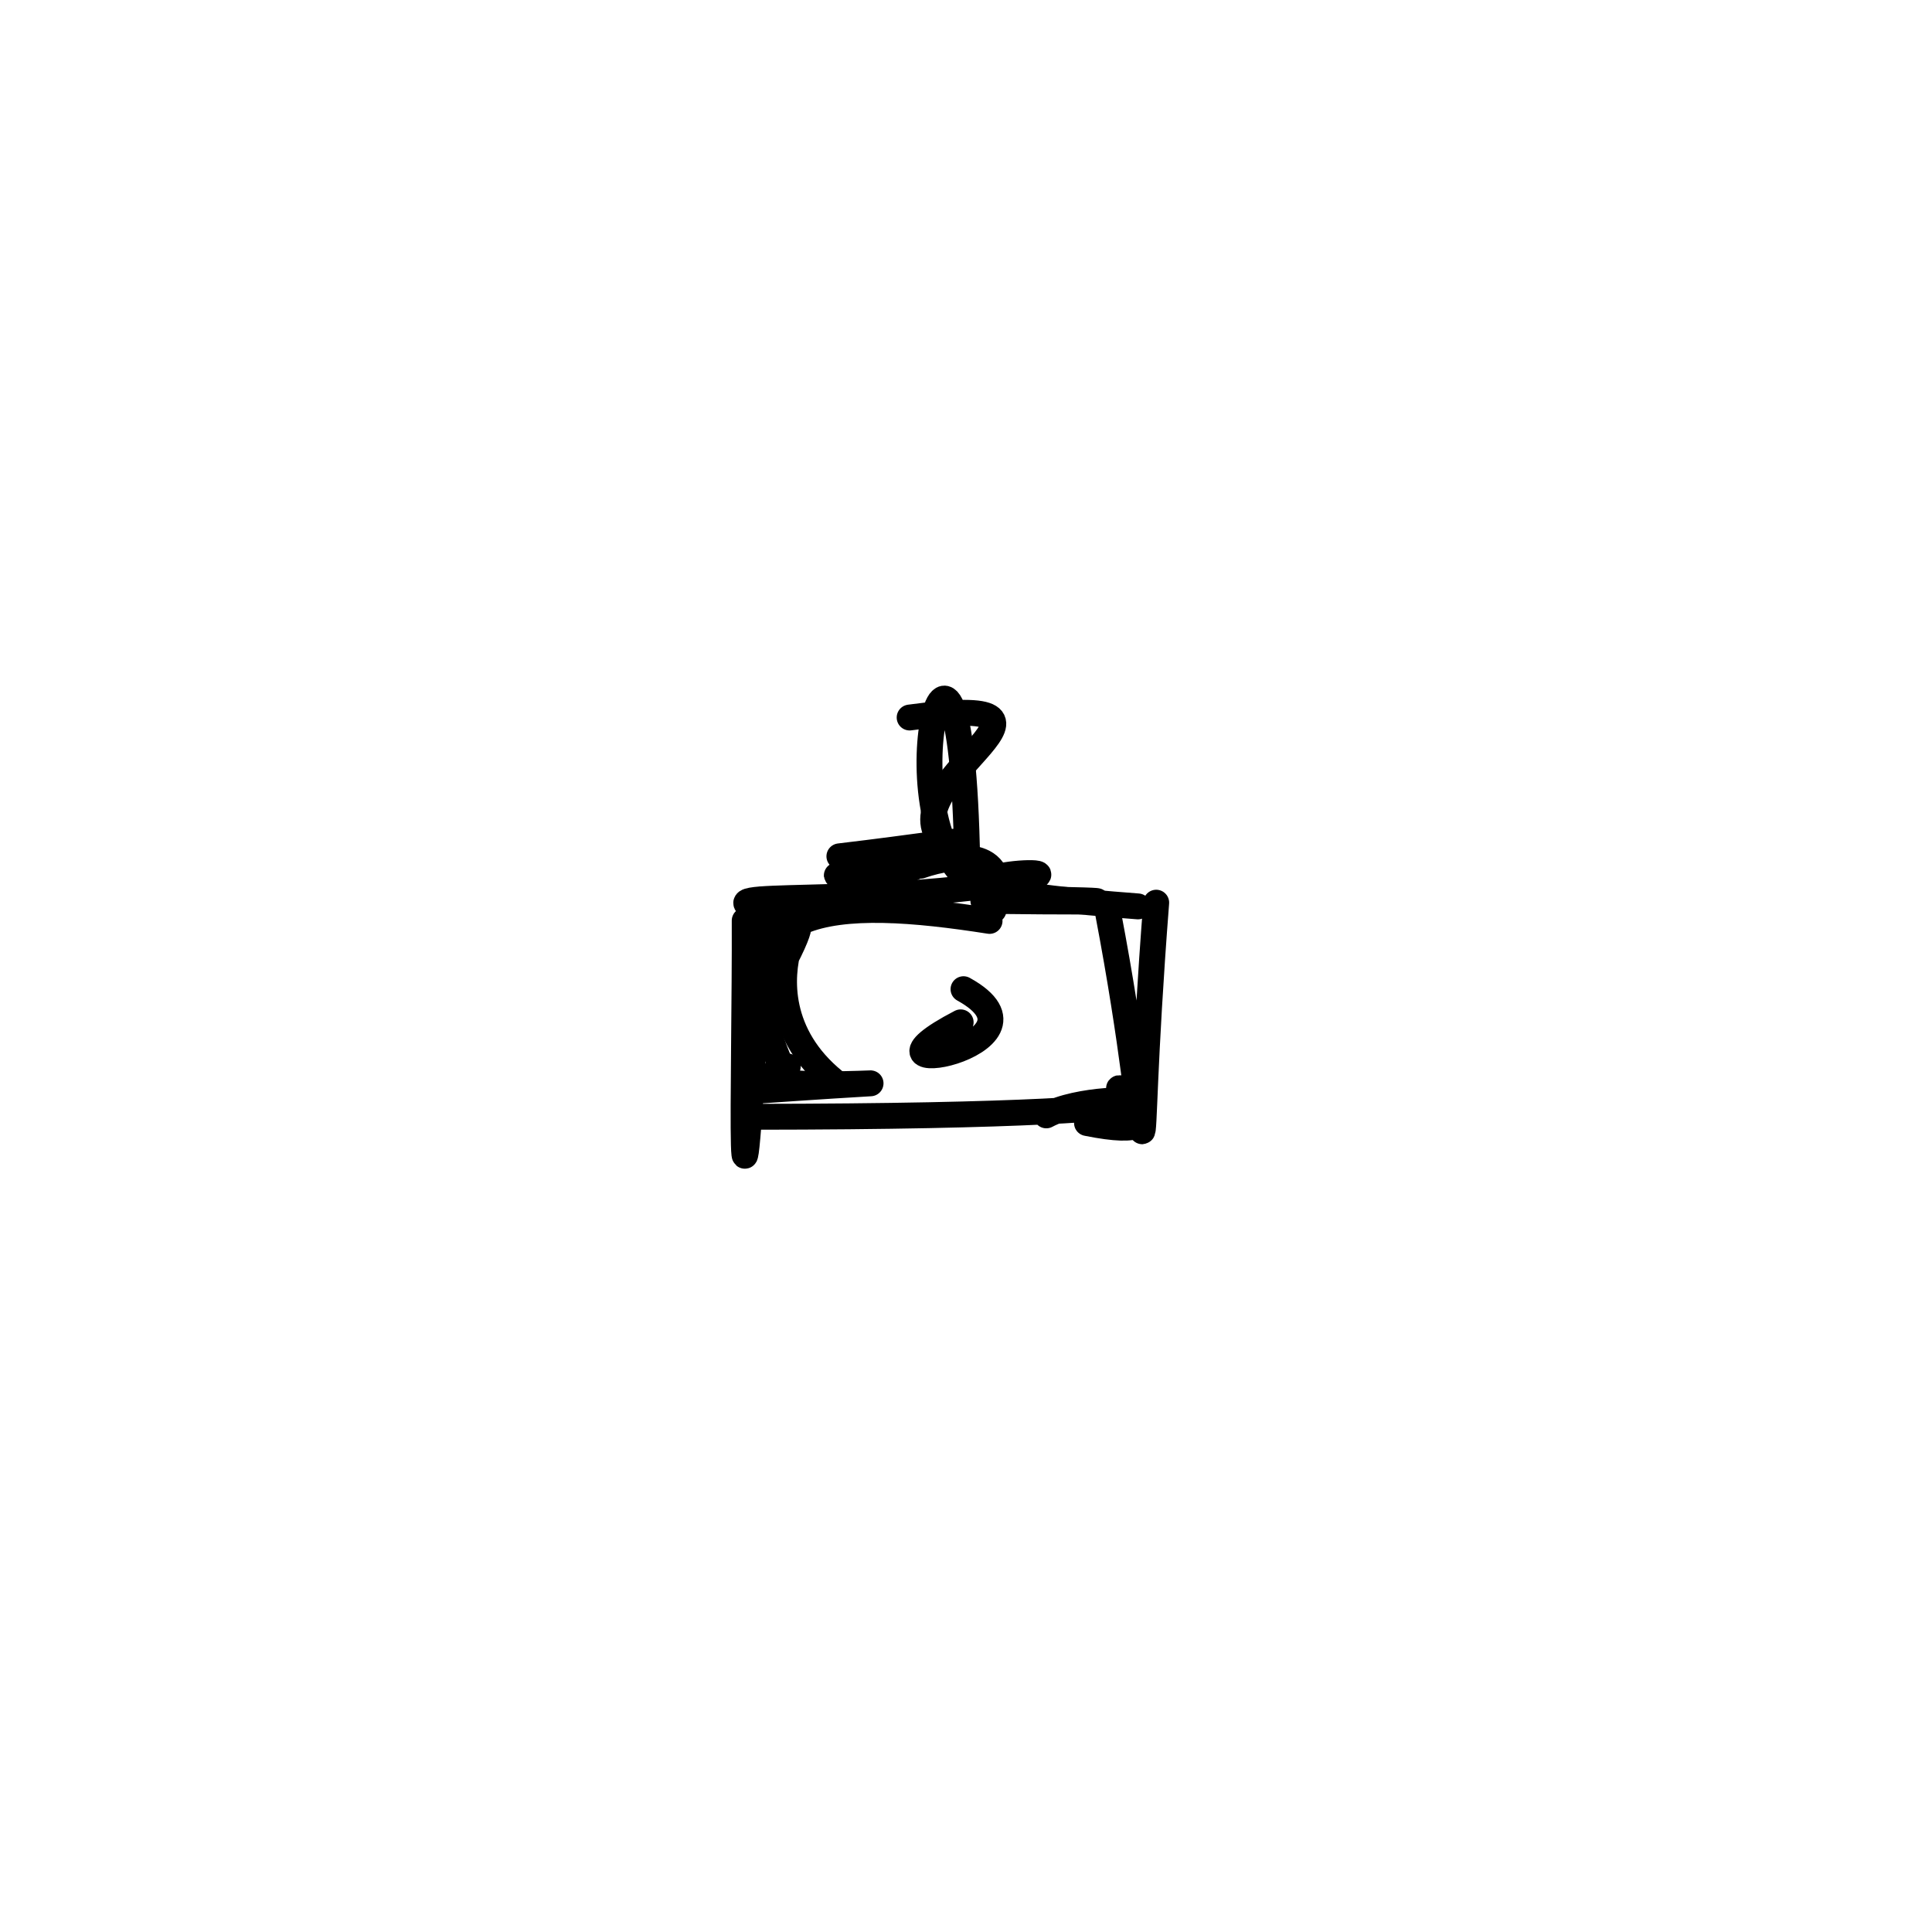 <?xml version="1.0" ?>
<svg height="224" version="1.1" width="224" xmlns="http://www.w3.org/2000/svg">
  <defs/>
  <g>
    <path d="M 87.327 129.483 C 152.032 129.434 128.663 125.322 121.311 129.32" fill="none" stroke="rgb(0, 0, 0)" stroke-linecap="round" stroke-linejoin="round" stroke-opacity="1.0" stroke-width="3.0"/>
    <path d="M 114.013 104.446 C 135.557 104.7 126.607 104.278 115.801 104.243" fill="none" stroke="rgb(0, 0, 0)" stroke-linecap="round" stroke-linejoin="round" stroke-opacity="1.0" stroke-width="3.0"/>
    <path d="M 86.865 126.523 C 121.469 124.112 80.348 127.672 91.338 123.648" fill="none" stroke="rgb(0, 0, 0)" stroke-linecap="round" stroke-linejoin="round" stroke-opacity="1.0" stroke-width="3.0"/>
    <path d="M 92.712 106.792 C 77.196 102.816 93.456 105.123 112.602 102.923" fill="none" stroke="rgb(0, 0, 0)" stroke-linecap="round" stroke-linejoin="round" stroke-opacity="1.0" stroke-width="3.0"/>
    <path d="M 103.325 105.491 C 100.093 98.063 88.54 104.844 108.28 98.066" fill="none" stroke="rgb(0, 0, 0)" stroke-linecap="round" stroke-linejoin="round" stroke-opacity="1.0" stroke-width="3.0"/>
    <path d="M 103.16 101.882 C 115.423 96.04 116.244 97.042 97.32 99.284" fill="none" stroke="rgb(0, 0, 0)" stroke-linecap="round" stroke-linejoin="round" stroke-opacity="1.0" stroke-width="3.0"/>
    <path d="M 120.017 101.632 C 123.674 100.267 98.685 102.588 131.94 105.09" fill="none" stroke="rgb(0, 0, 0)" stroke-linecap="round" stroke-linejoin="round" stroke-opacity="1.0" stroke-width="3.0"/>
    <path d="M 111.382 118.533 C 96.872 126.078 123.553 121.219 111.711 114.688" fill="none" stroke="rgb(0, 0, 0)" stroke-linecap="round" stroke-linejoin="round" stroke-opacity="1.0" stroke-width="3.0"/>
    <path d="M 114.128 103.231 C 101.523 97.879 111.413 58.051 112.143 99.969" fill="none" stroke="rgb(0, 0, 0)" stroke-linecap="round" stroke-linejoin="round" stroke-opacity="1.0" stroke-width="3.0"/>
    <path d="M 90.549 123.545 C 82.15 104.115 97.309 104.042 114.732 106.773" fill="none" stroke="rgb(0, 0, 0)" stroke-linecap="round" stroke-linejoin="round" stroke-opacity="1.0" stroke-width="3.0"/>
    <path d="M 86.342 106.737 C 86.412 124.006 85.343 159.564 88.345 104.301" fill="none" stroke="rgb(0, 0, 0)" stroke-linecap="round" stroke-linejoin="round" stroke-opacity="1.0" stroke-width="3.0"/>
    <path d="M 105.465 83.191 C 127.63 80.197 104.243 90.155 108.799 97.004" fill="none" stroke="rgb(0, 0, 0)" stroke-linecap="round" stroke-linejoin="round" stroke-opacity="1.0" stroke-width="3.0"/>
    <path d="M 130.698 126.529 C 126.221 124.318 139.628 132.938 126.029 130.208" fill="none" stroke="rgb(0, 0, 0)" stroke-linecap="round" stroke-linejoin="round" stroke-opacity="1.0" stroke-width="3.0"/>
    <path d="M 115.195 105.519 C 117.423 98.38 110.97 98.894 106.736 100.371" fill="none" stroke="rgb(0, 0, 0)" stroke-linecap="round" stroke-linejoin="round" stroke-opacity="1.0" stroke-width="3.0"/>
    <path d="M 134.053 104.658 C 131.137 142.346 134.447 137.199 128.469 105.845" fill="none" stroke="rgb(0, 0, 0)" stroke-linecap="round" stroke-linejoin="round" stroke-opacity="1.0" stroke-width="3.0"/>
    <path d="M 89.671 113.712 C 98.325 98.556 83.434 114.532 96.713 125.356" fill="none" stroke="rgb(0, 0, 0)" stroke-linecap="round" stroke-linejoin="round" stroke-opacity="1.0" stroke-width="3.0"/>
  </g>
</svg>
